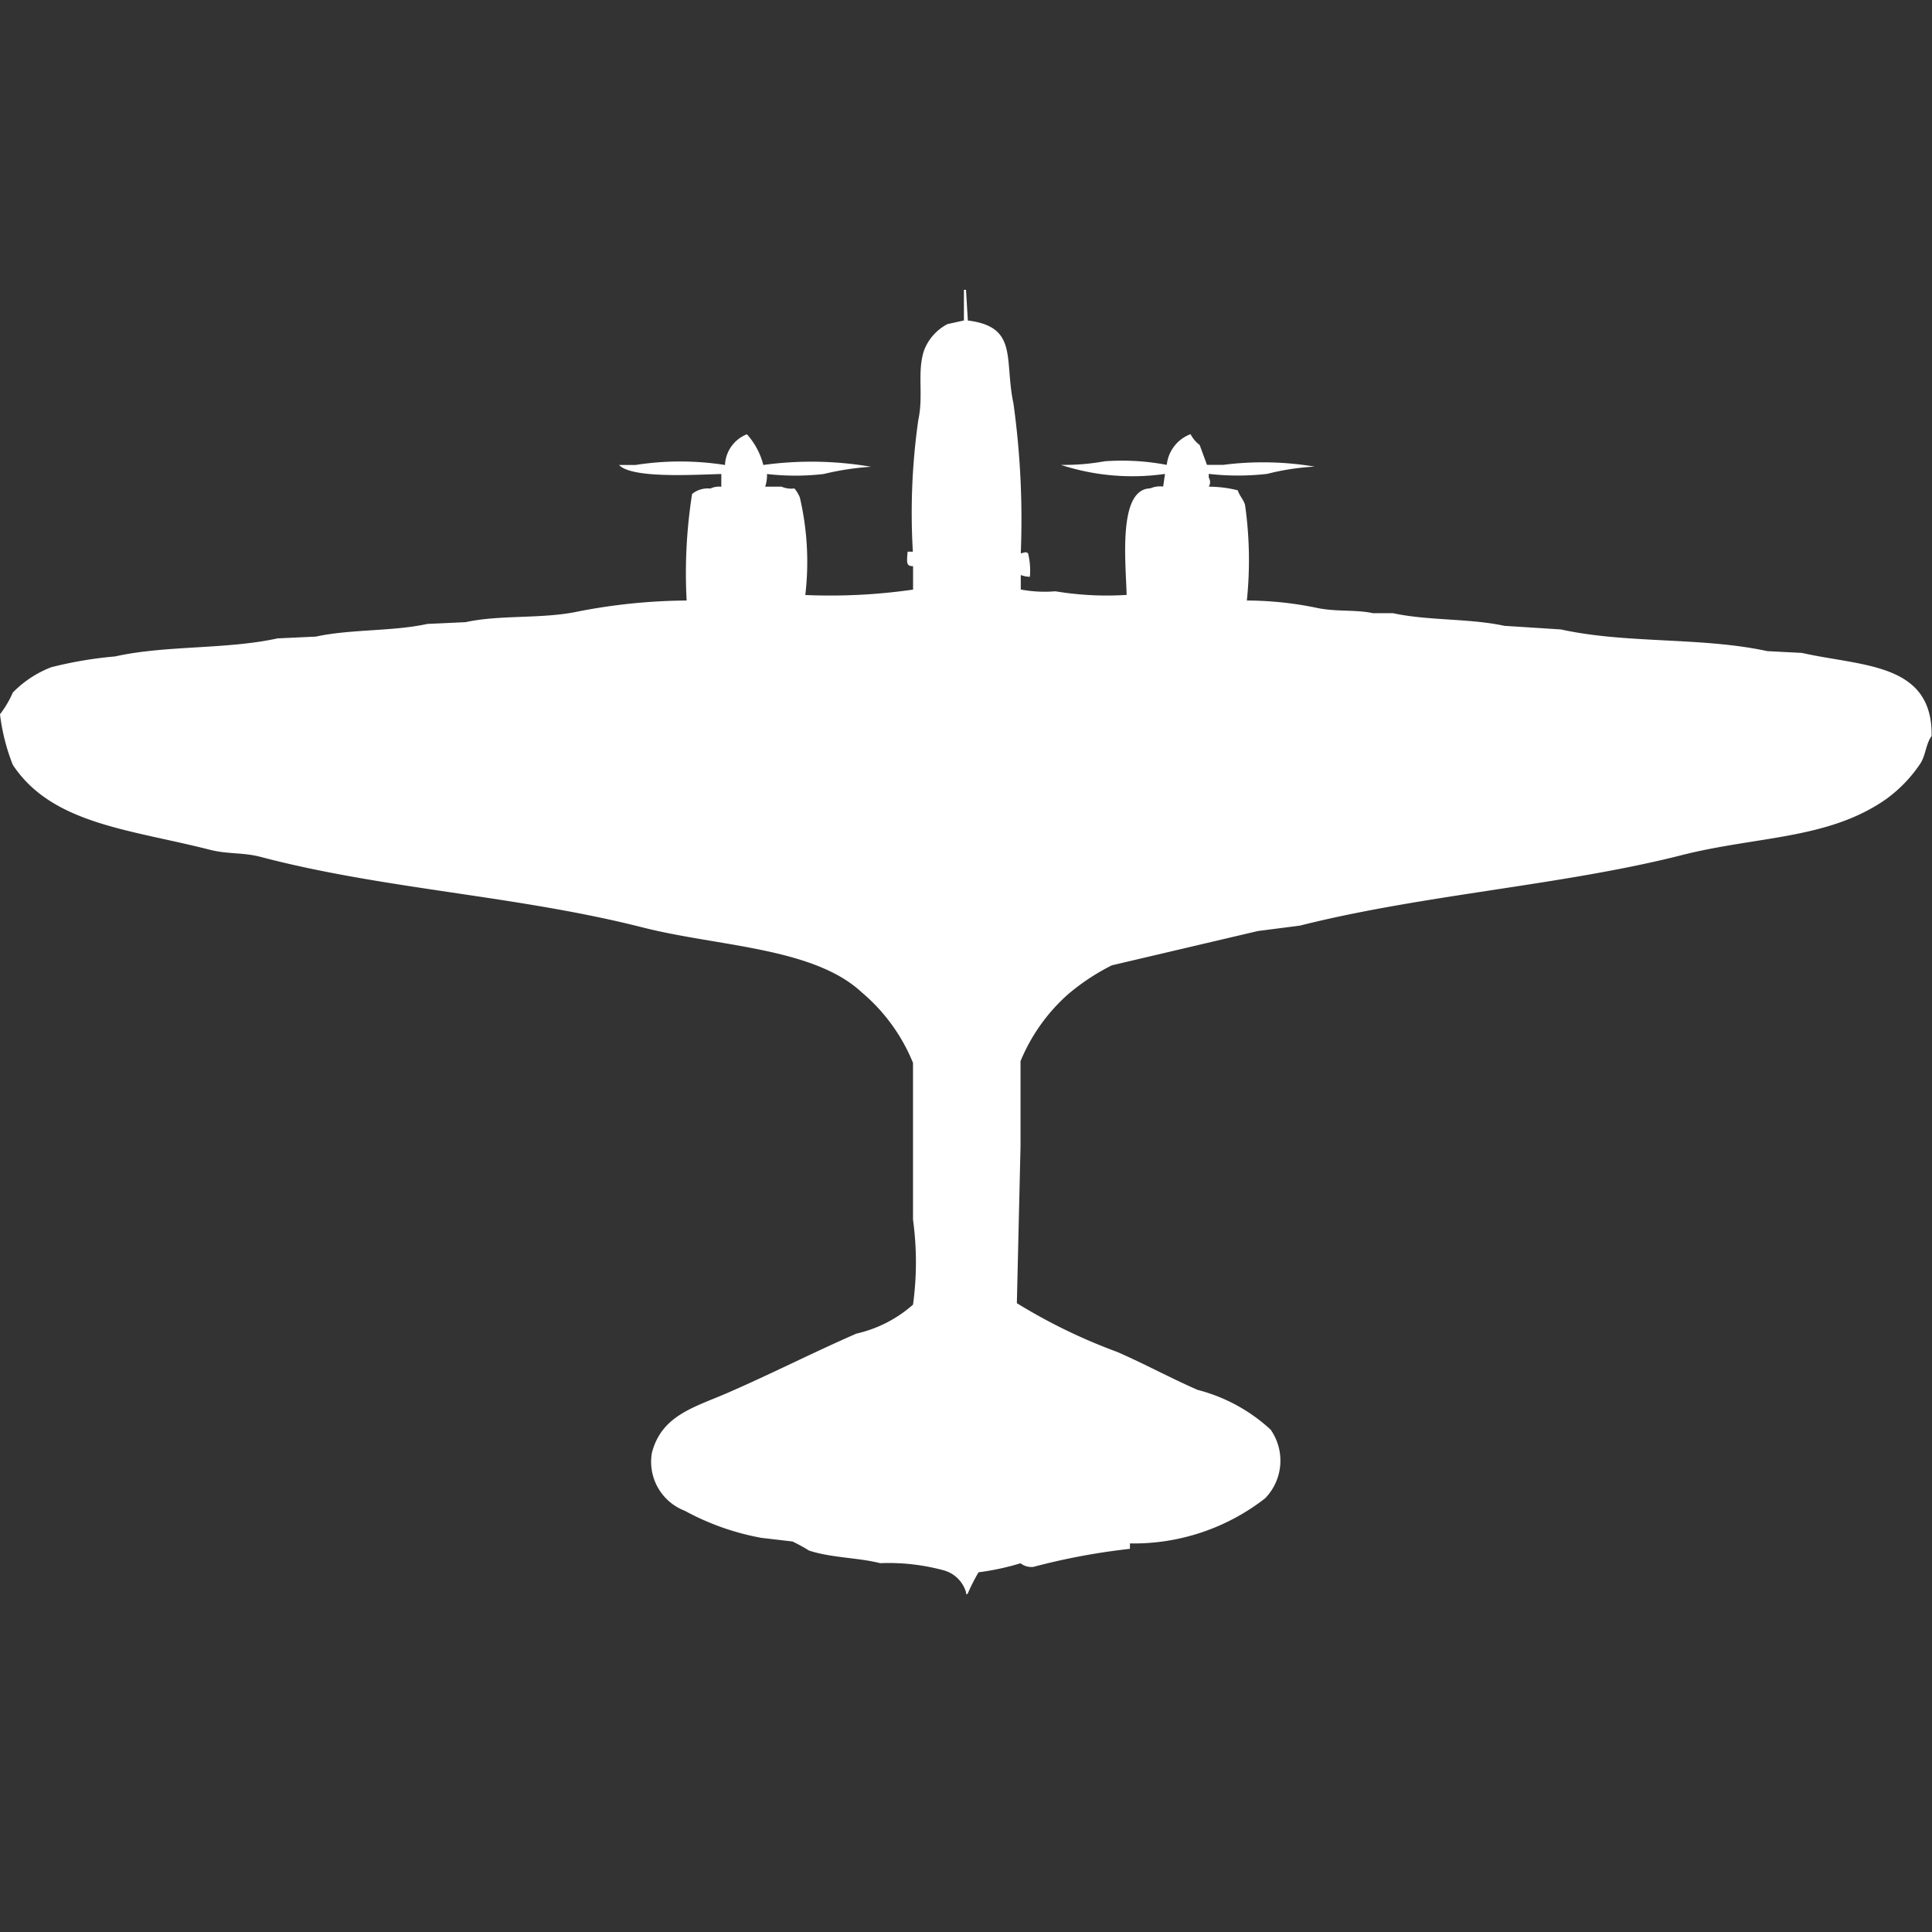 <svg xmlns="http://www.w3.org/2000/svg" width="40" height="40" viewBox="0 0 40 40">
  <rect x="0" y="0" width="40" height="40" fill="#333333" stroke="none"/>
  <defs>
    <style>
      .cls-1 {
        fill: #fff;
        fill-rule: evenodd;
      }
    </style>
  </defs>
  <path id="Color_Fill_1" data-name="Color Fill 1" class="cls-1" d="M20.038,6.636c1.053,0.129.749,0.806,0.945,1.72a17.455,17.455,0,0,1,.151,3.1c0.084-.014.1-0.04,0.151,0a1.5,1.5,0,0,1,.038.486,0.547,0.547,0,0,1-.189-0.037v0.3a2.671,2.671,0,0,0,.718.037,6.463,6.463,0,0,0,1.474.075c-0.021-.716-0.178-2.193.491-2.206a0.5,0.5,0,0,1,.265-0.037l0.038-.262a4.774,4.774,0,0,1-2.155-.187,4.732,4.732,0,0,0,.907-0.075,4.961,4.961,0,0,1,1.285.075,0.763,0.763,0,0,1,.492-0.636,0.657,0.657,0,0,0,.189.224l0.151,0.411h0.34a6.475,6.475,0,0,1,1.89.037,5.053,5.053,0,0,0-.983.15,5.287,5.287,0,0,1-1.21,0V9.889a0.171,0.171,0,0,1,0,.187,2.509,2.509,0,0,1,.6.075c0.036,0.113.12,0.194,0.151,0.3a8.131,8.131,0,0,1,.038,1.982,7.2,7.2,0,0,1,1.437.15c0.4,0.088.814,0.034,1.172,0.112h0.416c0.718,0.158,1.587.105,2.306,0.262l1.172,0.075c1.359,0.3,2.914.153,4.272,0.449l0.718,0.037c1.25,0.282,2.706.2,2.684,1.72-0.117.159-.123,0.394-0.227,0.561a2.887,2.887,0,0,1-.718.748c-1.2.838-2.669,0.761-4.234,1.159-2.463.626-5.342,0.813-7.9,1.458l-0.87.112-3.024.71a4.579,4.579,0,0,0-.907.6,3.776,3.776,0,0,0-.983,1.384v1.758l-0.076,3.253a11.57,11.57,0,0,0,2.079,1.01c0.543,0.236,1.123.55,1.663,0.785a3.524,3.524,0,0,1,1.512.823,1.119,1.119,0,0,1-.113,1.421,4.425,4.425,0,0,1-2.8.935v0.112a13.607,13.607,0,0,0-2,.374,0.37,0.37,0,0,1-.265-0.075,5.386,5.386,0,0,1-.87.187,4.213,4.213,0,0,0-.227.449H20V32.963a0.666,0.666,0,0,0-.454-0.449,4.35,4.35,0,0,0-1.323-.15c-0.445-.115-1.018-0.11-1.474-0.262a3.647,3.647,0,0,0-.34-0.187l-0.643-.075a5.281,5.281,0,0,1-1.588-.561,1.085,1.085,0,0,1-.681-1.2c0.2-.773.869-0.939,1.55-1.234,0.883-.382,1.8-0.849,2.684-1.234a2.649,2.649,0,0,0,1.172-.6,6.46,6.46,0,0,0,0-1.758V22.006a3.755,3.755,0,0,0-1.059-1.458c-1-.936-2.978-0.95-4.537-1.346-2.606-.663-5.339-0.786-7.9-1.458-0.372-.1-0.686-0.055-1.059-0.15C2.69,17.171,1.079,17.065.265,15.835A4.211,4.211,0,0,1,0,14.788a2.1,2.1,0,0,0,.265-0.449,2.231,2.231,0,0,1,.794-0.524,8.208,8.208,0,0,1,1.323-.224c1.05-.235,2.3-0.141,3.365-0.374l0.794-.037c0.718-.157,1.587-0.105,2.306-0.262l0.794-.037c0.726-.159,1.592-0.06,2.344-0.224a12.062,12.062,0,0,1,2.231-.224,10.574,10.574,0,0,1,.113-2.206,0.516,0.516,0,0,1,.378-0.112,0.413,0.413,0,0,1,.227-0.037V9.814c-0.526.012-1.851,0.1-2.117-.187h0.34a5.964,5.964,0,0,1,1.853,0,0.717,0.717,0,0,1,.454-0.636,1.507,1.507,0,0,1,.34.636,7.294,7.294,0,0,1,2.231.037,5.738,5.738,0,0,0-.983.15,5.134,5.134,0,0,1-1.172,0,0.746,0.746,0,0,1-.038.262h0.34a0.506,0.506,0,0,0,.265.037,0.672,0.672,0,0,1,.113.187,5.864,5.864,0,0,1,.113,2.019,11.971,11.971,0,0,0,2.231-.112V11.722c-0.142,0-.132-0.068-0.113-0.3H18.9a13.6,13.6,0,0,1,.113-2.73c0.11-.507-0.027-0.974.113-1.421a1.022,1.022,0,0,1,.491-0.561l0.34-.075V6H20Z"/>
</svg>
